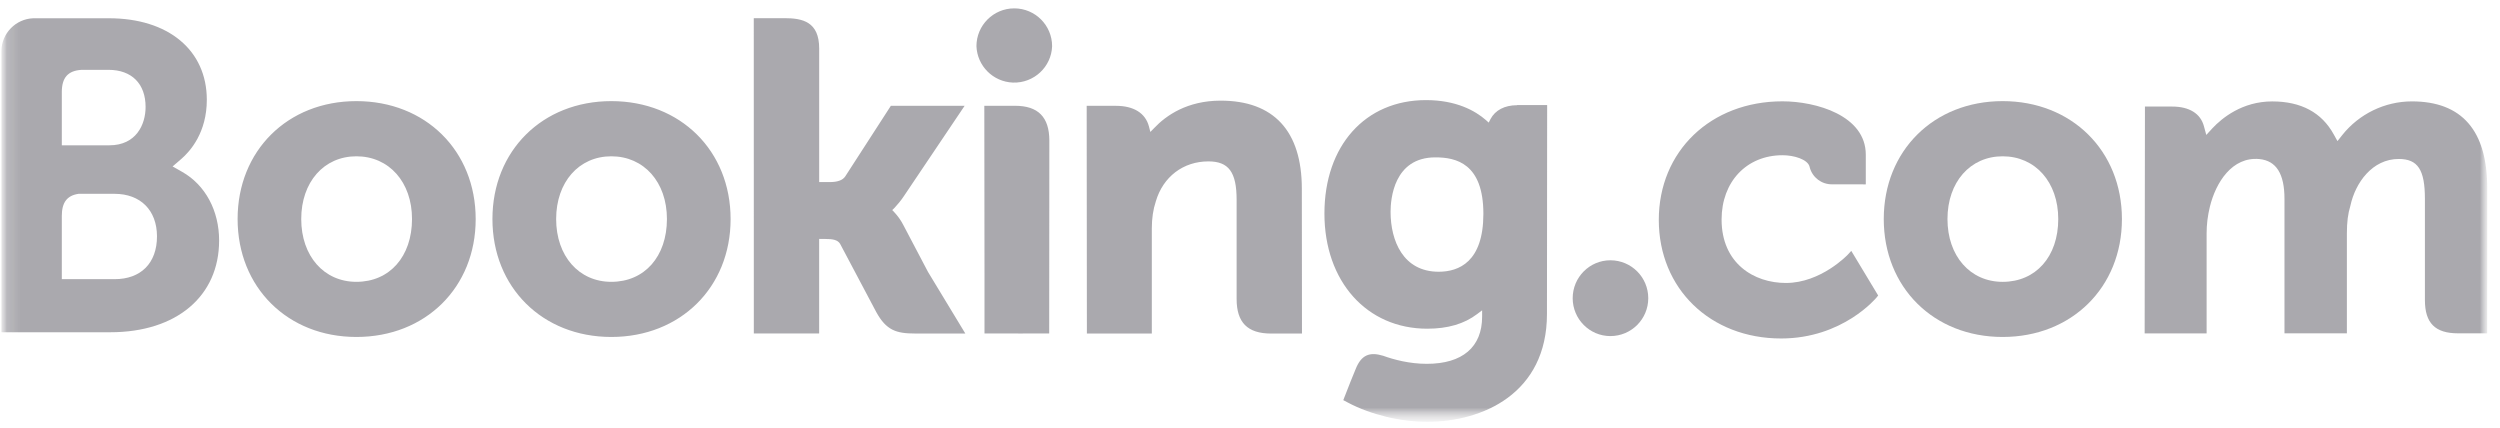 <svg width="187" height="32" viewBox="0 0 187 32" fill="none" xmlns="http://www.w3.org/2000/svg">
<mask id="mask0_839_1775" style="mask-type:luminance" maskUnits="userSpaceOnUse" x="0" y="0" width="187" height="32">
<path d="M186.099 0H0.104V31.558H186.099V0Z" fill="white"/>
</mask>
<g mask="url(#mask0_839_1775)">
<mask id="mask1_839_1775" style="mask-type:luminance" maskUnits="userSpaceOnUse" x="0" y="0" width="187" height="32">
<path d="M186.1 0.001H0.104V31.558H186.1V0.001Z" fill="white"/>
</mask>
<g mask="url(#mask1_839_1775)">
<path d="M73.038 3.456C73.038 1.897 74.302 0.626 75.868 0.626C77.426 0.626 78.698 1.89 78.698 3.456C78.643 5.014 77.328 6.231 75.766 6.177C74.284 6.122 73.096 4.934 73.038 3.456Z" fill="#191825" fill-opacity="0.37"/>
</g>
<mask id="mask2_839_1775" style="mask-type:luminance" maskUnits="userSpaceOnUse" x="0" y="0" width="187" height="32">
<path d="M186.1 0.001H0.104V31.558H186.1V0.001Z" fill="white"/>
</mask>
<g mask="url(#mask2_839_1775)">
<path d="M117.637 22.306C117.637 20.737 118.901 19.469 120.456 19.469C122.022 19.469 123.29 20.737 123.29 22.306C123.29 23.872 122.022 25.139 120.456 25.139C118.901 25.139 117.637 23.868 117.637 22.306Z" fill="#191825" fill-opacity="0.37"/>
</g>
<mask id="mask3_839_1775" style="mask-type:luminance" maskUnits="userSpaceOnUse" x="0" y="0" width="187" height="32">
<path d="M186.1 0.001H0.104V31.558H186.1V0.001Z" fill="white"/>
</mask>
<g mask="url(#mask3_839_1775)">
<path d="M26.659 21.081C24.229 21.081 22.532 19.149 22.532 16.384C22.532 13.623 24.225 11.691 26.659 11.691C29.104 11.691 30.819 13.623 30.819 16.384C30.815 19.192 29.144 21.081 26.659 21.081ZM26.659 7.564C21.512 7.564 17.773 11.273 17.773 16.384C17.773 21.496 21.515 25.205 26.659 25.205C31.832 25.205 35.581 21.496 35.581 16.388C35.581 11.273 31.825 7.564 26.659 7.564ZM67.567 16.828C67.389 16.482 67.16 16.159 66.895 15.876L66.739 15.712L66.903 15.556C67.139 15.305 67.382 15.011 67.611 14.67L72.155 7.913H66.637L63.222 13.198C63.03 13.485 62.641 13.62 62.056 13.62H61.275V3.626C61.275 1.628 60.033 1.359 58.685 1.359H56.382L56.386 24.943H61.272V17.874H61.73C62.285 17.874 62.663 17.939 62.841 18.241L65.537 23.33C66.292 24.711 67.04 24.947 68.45 24.947H72.206L69.413 20.337L67.567 16.828ZM91.303 7.528C88.815 7.528 87.228 8.632 86.341 9.569L86.047 9.871L85.942 9.464C85.68 8.461 84.801 7.916 83.475 7.916H81.284L81.299 24.947H86.156V17.1C86.156 16.33 86.254 15.669 86.457 15.058C86.999 13.22 88.506 12.072 90.388 12.072C91.903 12.072 92.499 12.871 92.499 14.942V22.36C92.499 24.122 93.312 24.95 95.082 24.95H97.388L97.377 14.117C97.377 9.798 95.274 7.528 91.303 7.528ZM75.93 7.913H73.627L73.641 21.081V24.943H76.097L76.184 24.947L77.332 24.943H78.469V24.939H78.48L78.491 10.503C78.484 8.759 77.652 7.913 75.93 7.913ZM45.727 21.081C43.297 21.081 41.6 19.149 41.6 16.384C41.6 13.623 43.297 11.691 45.727 11.691C48.169 11.691 49.887 13.623 49.887 16.384C49.883 19.192 48.212 21.081 45.727 21.081ZM45.727 7.564C40.576 7.564 36.834 11.273 36.834 16.384C36.834 21.496 40.576 25.205 45.727 25.205C50.889 25.205 54.649 21.496 54.649 16.388C54.649 11.273 50.893 7.564 45.727 7.564Z" fill="#191825" fill-opacity="0.37"/>
</g>
</g>
<mask id="mask4_839_1775" style="mask-type:luminance" maskUnits="userSpaceOnUse" x="0" y="0" width="187" height="32">
<path d="M186.099 0H0.104V31.558H186.099V0Z" fill="white"/>
</mask>
<g mask="url(#mask4_839_1775)">
<mask id="mask5_839_1775" style="mask-type:luminance" maskUnits="userSpaceOnUse" x="0" y="0" width="187" height="32">
<path d="M186.06 0.622H0.104V31.518H186.06V0.622Z" fill="white"/>
</mask>
<g mask="url(#mask5_839_1775)">
<mask id="mask6_839_1775" style="mask-type:luminance" maskUnits="userSpaceOnUse" x="0" y="0" width="187" height="32">
<path d="M186.1 0.002H0.104V31.559H186.1V0.002Z" fill="white"/>
</mask>
<g mask="url(#mask6_839_1775)">
<path d="M149.798 21.082C147.367 21.082 145.671 19.149 145.671 16.385C145.671 13.624 147.367 11.691 149.798 11.691C152.243 11.691 153.957 13.624 153.957 16.385C153.957 19.193 152.282 21.082 149.798 21.082ZM149.798 7.564C144.646 7.564 140.905 11.274 140.905 16.385C140.905 21.496 144.639 25.205 149.798 25.205C154.963 25.205 158.72 21.496 158.72 16.388C158.72 11.274 154.96 7.564 149.798 7.564Z" fill="#191825" fill-opacity="0.37"/>
</g>
<mask id="mask7_839_1775" style="mask-type:luminance" maskUnits="userSpaceOnUse" x="0" y="0" width="187" height="32">
<path d="M186.1 0.002H0.104V31.559H186.1V0.002Z" fill="white"/>
</mask>
<g mask="url(#mask7_839_1775)">
<path d="M107.612 20.326C104.956 20.326 104.015 18.012 104.015 15.844C104.015 14.884 104.259 11.771 107.365 11.771C108.905 11.771 110.957 12.214 110.957 16C110.954 19.578 109.134 20.326 107.612 20.326ZM113.475 7.87C112.552 7.87 111.844 8.237 111.488 8.909L111.357 9.17L111.132 8.97C110.347 8.291 108.941 7.488 106.663 7.488C102.122 7.488 99.067 10.896 99.067 15.974C99.067 21.046 102.231 24.587 106.758 24.587C108.302 24.587 109.526 24.224 110.492 23.491L110.863 23.211V23.683C110.863 25.961 109.392 27.214 106.725 27.214C105.425 27.214 104.248 26.898 103.459 26.611C102.431 26.299 101.825 26.56 101.41 27.588L101.022 28.54L100.477 29.931L100.815 30.109C102.522 31.017 104.745 31.555 106.751 31.555C110.885 31.555 115.713 29.441 115.713 23.483L115.727 7.859H113.475" fill="#191825" fill-opacity="0.37"/>
</g>
</g>
</g>
<mask id="mask8_839_1775" style="mask-type:luminance" maskUnits="userSpaceOnUse" x="0" y="0" width="187" height="32">
<path d="M186.099 0H0.104V31.558H186.099V0Z" fill="white"/>
</mask>
<g mask="url(#mask8_839_1775)">
<mask id="mask9_839_1775" style="mask-type:luminance" maskUnits="userSpaceOnUse" x="0" y="0" width="187" height="32">
<path d="M186.1 0.001H0.104V31.558H186.1V0.001Z" fill="white"/>
</mask>
<g mask="url(#mask9_839_1775)">
<path d="M8.579 20.881L4.623 20.878V16.155C4.623 15.142 5.015 14.622 5.876 14.498H8.572C10.494 14.498 11.736 15.712 11.743 17.674C11.743 19.69 10.53 20.881 8.579 20.881ZM4.623 8.138V6.895C4.623 5.805 5.081 5.29 6.094 5.224H8.118C9.851 5.224 10.89 6.263 10.89 8C10.89 9.326 10.178 10.869 8.18 10.869H4.623V8.138ZM13.621 12.853L12.909 12.45L13.531 11.916C14.261 11.294 15.47 9.889 15.47 7.466C15.47 3.757 12.597 1.366 8.147 1.366H2.494C1.176 1.413 0.119 2.492 0.104 3.811V24.852H8.252C13.2 24.852 16.39 22.16 16.39 17.99C16.39 15.752 15.354 13.83 13.621 12.853Z" fill="#191825" fill-opacity="0.37"/>
</g>
<mask id="mask10_839_1775" style="mask-type:luminance" maskUnits="userSpaceOnUse" x="0" y="0" width="187" height="32">
<path d="M186.1 0.001H0.104V31.558H186.1V0.001Z" fill="white"/>
</mask>
<g mask="url(#mask10_839_1775)">
<path d="M180.407 7.583C178.38 7.586 176.458 8.52 175.194 10.111L174.842 10.554L174.566 10.057C173.665 8.415 172.121 7.586 169.963 7.586C167.707 7.586 166.192 8.843 165.488 9.595L165.03 10.093L164.852 9.435C164.598 8.491 163.755 7.971 162.483 7.971H160.442L160.42 24.936H165.055V17.446C165.055 16.788 165.135 16.141 165.299 15.462C165.742 13.653 166.959 11.706 169.004 11.898C170.261 12.022 170.879 12.995 170.879 14.874V24.933H175.547V17.442C175.547 16.621 175.623 16.003 175.808 15.393C176.179 13.664 177.454 11.891 179.426 11.891C180.854 11.891 181.384 12.698 181.384 14.874V22.451C181.384 24.163 182.147 24.933 183.862 24.933H186.042L186.045 14.104C186.06 9.773 184.153 7.583 180.407 7.583ZM138.22 19.044C138.206 19.058 136.211 21.166 133.585 21.166C131.191 21.166 128.775 19.698 128.775 16.421C128.775 13.591 130.65 11.611 133.334 11.611C134.206 11.611 135.194 11.924 135.35 12.447L135.372 12.534C135.576 13.279 136.255 13.791 137.022 13.787L139.561 13.791V11.568C139.561 8.636 135.837 7.579 133.327 7.579C127.965 7.579 124.078 11.31 124.078 16.45C124.078 21.587 127.925 25.318 133.229 25.318C137.832 25.318 140.331 22.292 140.356 22.266L140.487 22.103L138.475 18.764L138.22 19.044Z" fill="#191825" fill-opacity="0.37"/>
</g>
</g>
</svg>
